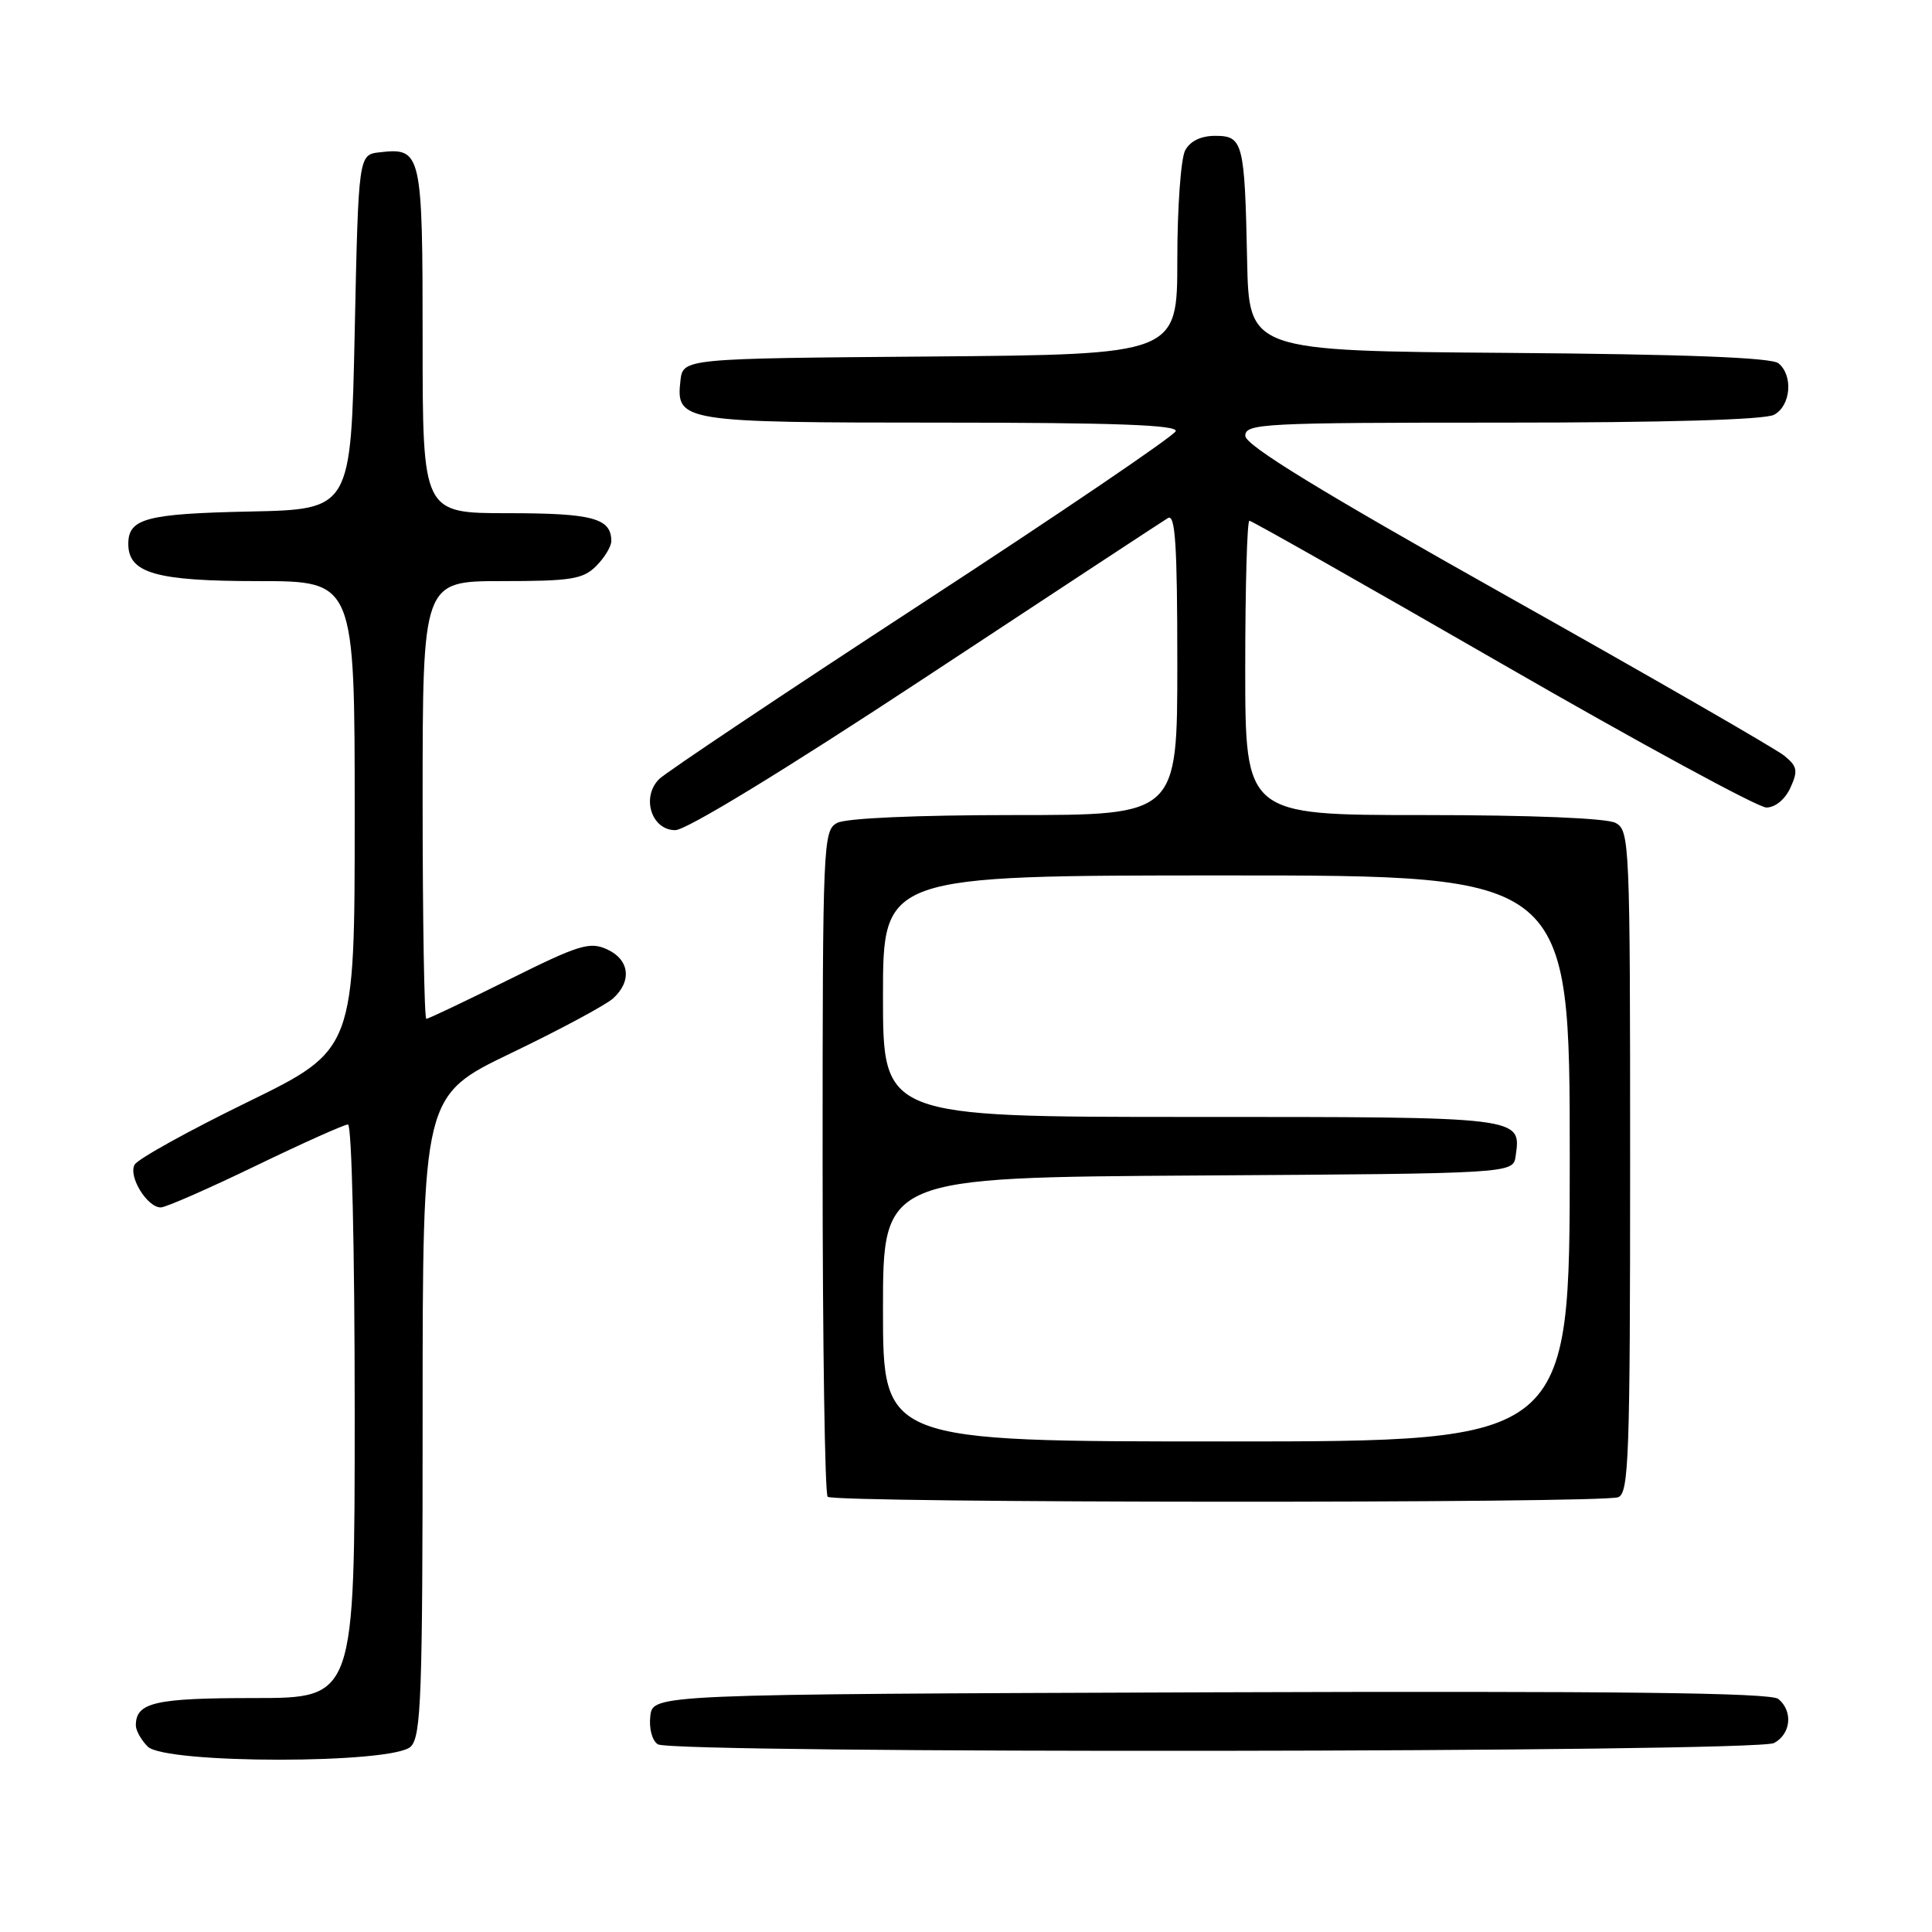 <?xml version="1.0" encoding="UTF-8" standalone="no"?>
<!DOCTYPE svg PUBLIC "-//W3C//DTD SVG 1.1//EN" "http://www.w3.org/Graphics/SVG/1.1/DTD/svg11.dtd" >
<svg xmlns="http://www.w3.org/2000/svg" xmlns:xlink="http://www.w3.org/1999/xlink" version="1.1" viewBox="0 0 256 256">
 <g >
 <path fill="currentColor"
d=" M 54.43 231.43 C 55.81 230.05 56.00 224.67 56.00 187.52 C 56.00 145.18 56.00 145.18 67.73 139.54 C 74.18 136.44 80.25 133.18 81.23 132.30 C 83.77 130.00 83.42 127.15 80.43 125.79 C 78.14 124.74 76.70 125.19 67.42 129.81 C 61.67 132.66 56.76 135.00 56.49 135.00 C 56.22 135.00 56.00 121.95 56.00 106.00 C 56.00 77.00 56.00 77.00 66.50 77.00 C 75.67 77.00 77.25 76.75 79.00 75.00 C 80.10 73.90 81.00 72.41 81.00 71.70 C 81.00 68.67 78.54 68.00 67.30 68.00 C 56.00 68.00 56.00 68.00 56.00 45.12 C 56.00 20.15 55.86 19.54 50.31 20.18 C 47.50 20.50 47.50 20.50 47.00 44.00 C 46.50 67.50 46.50 67.50 33.07 67.78 C 19.38 68.07 17.00 68.70 17.00 72.07 C 17.00 75.95 20.67 77.00 34.22 77.00 C 47.00 77.00 47.00 77.00 47.00 108.05 C 47.00 139.09 47.00 139.09 32.80 146.03 C 24.99 149.84 18.26 153.57 17.84 154.32 C 16.97 155.87 19.50 160.00 21.31 159.99 C 21.96 159.99 27.61 157.51 33.86 154.49 C 40.11 151.47 45.62 149.00 46.11 149.00 C 46.61 149.00 47.00 165.52 47.00 187.00 C 47.00 225.00 47.00 225.00 33.70 225.00 C 20.50 225.00 18.00 225.58 18.00 228.63 C 18.00 229.30 18.71 230.56 19.57 231.43 C 21.89 233.75 52.11 233.75 54.43 231.43 Z  M 235.07 230.96 C 237.31 229.76 237.61 226.75 235.64 225.12 C 234.65 224.29 214.14 224.06 160.39 224.24 C 86.50 224.50 86.50 224.50 86.17 227.39 C 85.98 229.03 86.41 230.65 87.17 231.13 C 89.17 232.39 232.69 232.23 235.07 230.96 Z  M 214.42 198.39 C 215.83 197.85 216.00 193.00 216.00 153.93 C 216.00 111.59 215.93 110.03 214.07 109.04 C 212.89 108.41 202.90 108.00 188.57 108.00 C 165.00 108.00 165.00 108.00 165.00 88.50 C 165.00 77.78 165.25 69.00 165.55 69.00 C 165.86 69.00 180.94 77.55 199.08 88.00 C 217.21 98.45 232.95 107.00 234.05 107.00 C 235.23 107.00 236.53 105.93 237.24 104.38 C 238.27 102.11 238.16 101.54 236.39 100.11 C 235.26 99.20 218.75 89.69 199.68 78.98 C 174.82 65.01 165.02 59.00 165.01 57.75 C 165.00 56.12 167.29 56.00 199.07 56.00 C 220.64 56.00 233.84 55.62 235.07 54.96 C 237.29 53.78 237.64 49.77 235.66 48.14 C 234.76 47.38 223.28 46.94 199.91 46.76 C 165.50 46.50 165.50 46.50 165.25 34.50 C 164.93 18.86 164.71 18.00 161.02 18.00 C 159.13 18.00 157.70 18.69 157.04 19.93 C 156.47 21.00 156.00 27.52 156.00 34.42 C 156.00 46.97 156.00 46.97 123.25 47.24 C 90.50 47.50 90.50 47.50 90.16 50.45 C 89.55 55.87 90.34 56.00 124.77 56.00 C 147.66 56.00 156.06 56.31 155.79 57.13 C 155.58 57.75 140.46 68.02 122.18 79.94 C 103.90 91.87 88.23 102.35 87.34 103.23 C 84.94 105.63 86.32 110.00 89.47 110.00 C 90.95 110.00 103.91 102.09 122.70 89.71 C 139.64 78.54 154.06 69.07 154.75 68.65 C 155.73 68.04 156.00 72.15 156.00 87.94 C 156.00 108.00 156.00 108.00 134.43 108.00 C 121.48 108.00 112.10 108.41 110.93 109.04 C 109.07 110.03 109.00 111.59 109.00 153.87 C 109.00 177.96 109.30 197.97 109.67 198.33 C 110.50 199.17 212.25 199.22 214.42 198.39 Z  M 117.00 173.51 C 117.00 156.02 117.00 156.02 158.75 155.76 C 200.50 155.50 200.50 155.50 200.83 153.19 C 201.57 147.95 201.96 148.00 157.88 148.00 C 117.00 148.00 117.00 148.00 117.00 132.00 C 117.00 116.00 117.00 116.00 162.50 116.00 C 208.00 116.00 208.00 116.00 208.00 153.50 C 208.00 191.00 208.00 191.00 162.50 191.00 C 117.00 191.00 117.00 191.00 117.00 173.51 Z "/>
</g>
</svg>